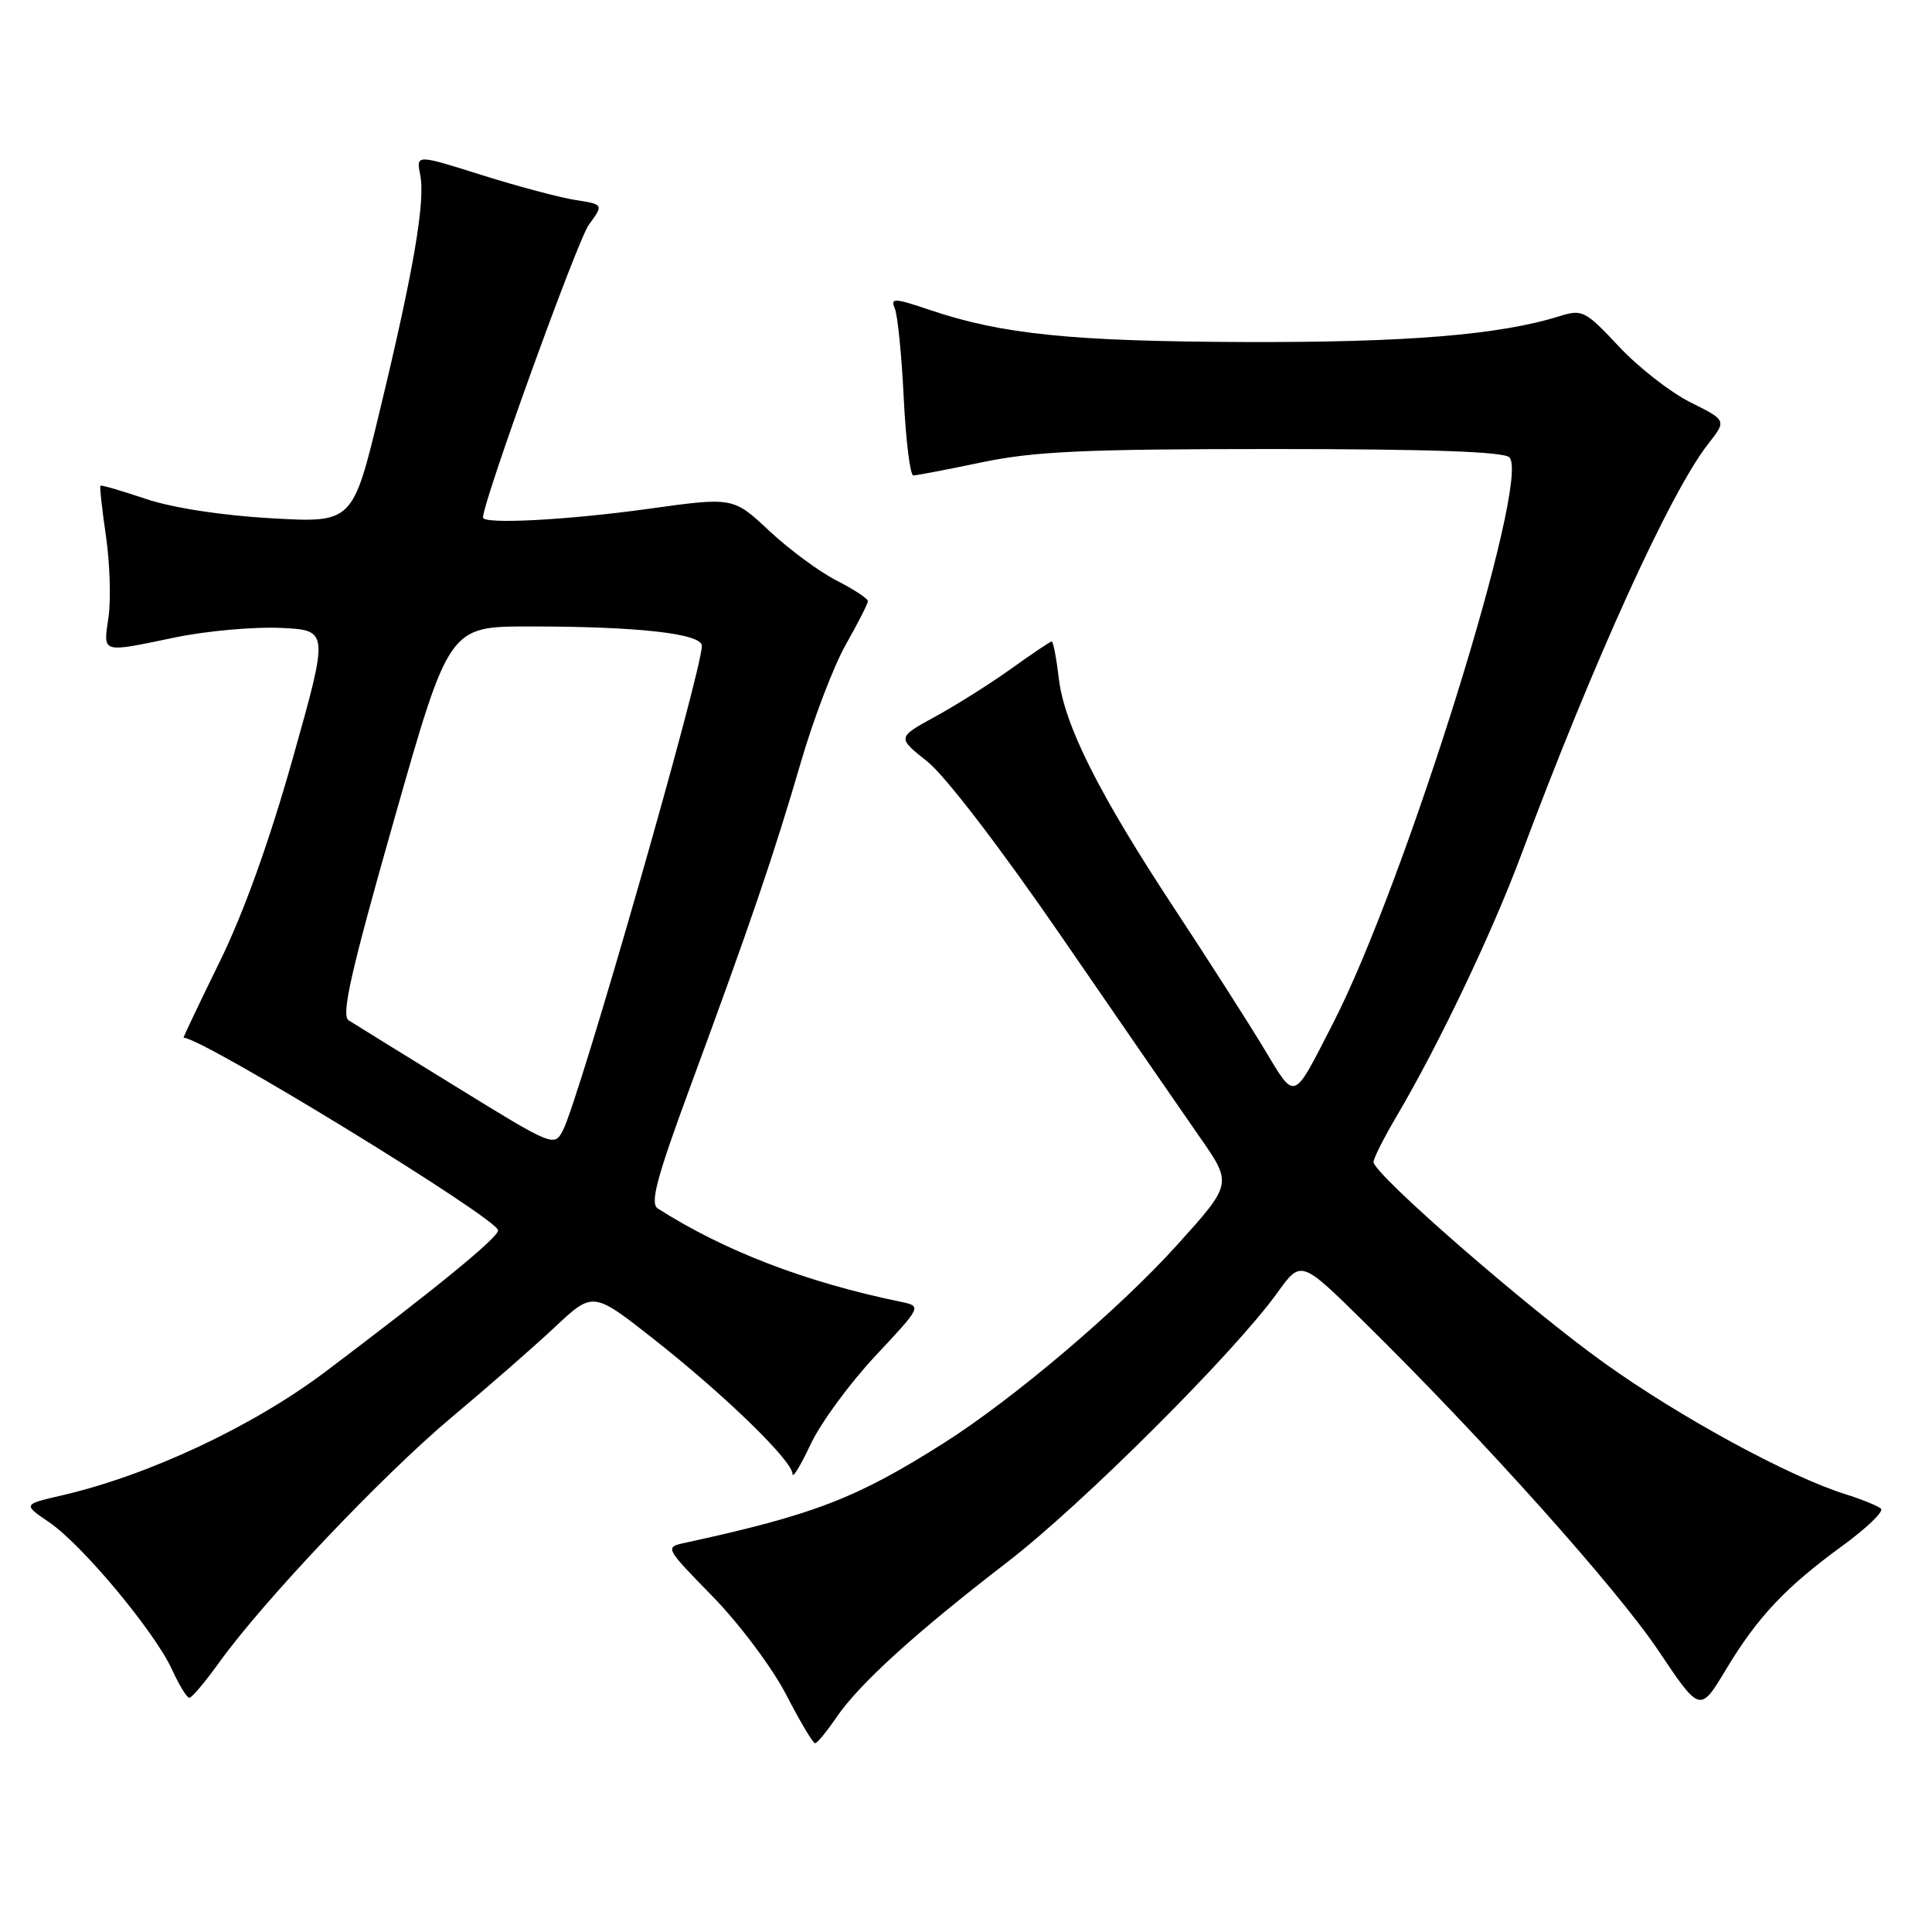 <?xml version="1.0" encoding="UTF-8" standalone="no"?>
<!DOCTYPE svg PUBLIC "-//W3C//DTD SVG 1.1//EN" "http://www.w3.org/Graphics/SVG/1.1/DTD/svg11.dtd" >
<svg xmlns="http://www.w3.org/2000/svg" xmlns:xlink="http://www.w3.org/1999/xlink" version="1.1" viewBox="0 0 256 256">
 <g >
 <path fill="currentColor"
d=" M 110.83 227.56 C 113.86 223.12 121.31 216.35 133.46 207.00 C 143.35 199.39 163.54 179.25 169.26 171.29 C 172.39 166.93 172.39 166.93 180.80 175.22 C 196.46 190.63 214.21 210.46 219.75 218.72 C 225.26 226.94 225.26 226.94 228.70 221.22 C 232.88 214.26 236.59 210.32 244.18 204.79 C 247.36 202.47 249.64 200.27 249.24 199.91 C 248.83 199.54 246.70 198.67 244.50 197.98 C 237.02 195.63 222.70 187.84 212.65 180.66 C 202.45 173.37 182.00 155.56 182.00 153.97 C 182.00 153.48 183.39 150.73 185.09 147.85 C 190.64 138.44 197.67 123.69 201.48 113.50 C 211.22 87.43 221.30 65.27 226.35 58.81 C 228.79 55.70 228.79 55.70 223.99 53.31 C 221.36 52.00 217.09 48.67 214.51 45.91 C 210.07 41.17 209.66 40.95 206.66 41.89 C 198.74 44.38 186.35 45.39 165.00 45.32 C 142.02 45.24 132.79 44.30 123.27 41.09 C 118.46 39.47 117.96 39.44 118.57 40.89 C 118.94 41.77 119.48 47.11 119.75 52.75 C 120.03 58.39 120.60 63.00 121.02 63.00 C 121.44 63.00 125.54 62.21 130.14 61.25 C 137.04 59.81 143.79 59.50 168.70 59.50 C 189.40 59.50 199.25 59.85 200.00 60.60 C 202.89 63.49 186.25 116.88 176.62 135.62 C 171.21 146.15 171.73 145.97 167.43 138.85 C 165.32 135.36 160.04 127.10 155.69 120.50 C 145.63 105.24 141.04 96.11 140.30 89.91 C 139.98 87.21 139.56 85.00 139.36 85.00 C 139.17 85.00 136.77 86.61 134.04 88.57 C 131.31 90.53 126.78 93.39 123.97 94.93 C 118.86 97.72 118.86 97.72 122.87 100.90 C 125.23 102.77 132.61 112.40 140.78 124.29 C 148.42 135.40 156.61 147.28 158.98 150.68 C 163.29 156.86 163.29 156.86 155.94 165.00 C 148.21 173.56 134.28 185.37 125.00 191.25 C 113.46 198.55 107.86 200.71 90.78 204.43 C 88.07 205.02 88.07 205.03 94.45 211.56 C 97.97 215.17 102.34 221.00 104.17 224.55 C 106.00 228.09 107.72 230.99 108.00 230.99 C 108.28 230.99 109.55 229.44 110.83 227.56 Z  M 29.07 220.25 C 34.88 212.15 50.71 195.46 59.81 187.83 C 64.59 183.83 70.77 178.43 73.54 175.83 C 78.58 171.11 78.58 171.11 86.65 177.46 C 96.00 184.82 105.00 193.56 105.01 195.30 C 105.02 195.96 106.08 194.21 107.39 191.42 C 108.69 188.63 112.54 183.36 115.95 179.71 C 122.16 173.08 122.16 173.08 119.33 172.49 C 106.73 169.89 95.94 165.74 87.16 160.13 C 86.10 159.45 87.00 156.10 91.50 143.89 C 99.43 122.40 102.59 113.12 106.12 101.00 C 107.80 95.22 110.49 88.20 112.09 85.38 C 113.69 82.56 115.00 79.98 115.00 79.65 C 115.00 79.31 113.14 78.09 110.86 76.93 C 108.58 75.77 104.56 72.80 101.93 70.34 C 97.15 65.86 97.15 65.86 85.86 67.43 C 75.14 68.92 64.00 69.50 64.00 68.57 C 64.00 66.45 76.50 31.87 78.02 29.79 C 79.99 27.09 79.99 27.09 76.25 26.50 C 74.19 26.18 68.59 24.69 63.82 23.19 C 55.14 20.45 55.14 20.45 55.68 23.17 C 56.38 26.66 54.81 35.83 50.33 54.40 C 46.74 69.29 46.74 69.29 35.91 68.67 C 29.36 68.30 22.80 67.28 19.30 66.10 C 16.12 65.03 13.42 64.24 13.31 64.36 C 13.19 64.48 13.52 67.48 14.04 71.04 C 14.56 74.59 14.71 79.41 14.38 81.75 C 13.68 86.65 13.27 86.52 23.27 84.45 C 27.39 83.60 33.65 83.04 37.17 83.20 C 43.58 83.50 43.58 83.50 38.79 100.50 C 35.68 111.53 32.27 121.01 29.08 127.50 C 26.38 133.00 24.24 137.50 24.33 137.50 C 26.89 137.54 66.00 161.50 66.00 163.03 C 66.00 163.99 57.88 170.63 43.12 181.76 C 33.50 189.01 19.67 195.50 8.18 198.15 C 3.03 199.34 3.03 199.34 6.53 201.72 C 10.87 204.67 20.46 216.16 22.78 221.20 C 23.72 223.26 24.76 224.96 25.08 224.97 C 25.40 224.99 27.19 222.86 29.07 220.25 Z  M 60.47 144.02 C 53.34 139.63 46.91 135.66 46.20 135.20 C 45.18 134.54 46.47 128.84 52.20 108.69 C 59.50 83.01 59.50 83.01 70.10 83.01 C 84.50 83.00 93.00 83.95 93.00 85.58 C 93.00 88.96 76.80 145.48 74.60 149.76 C 73.45 151.99 73.30 151.93 60.47 144.02 Z "/>
</g>
</svg>